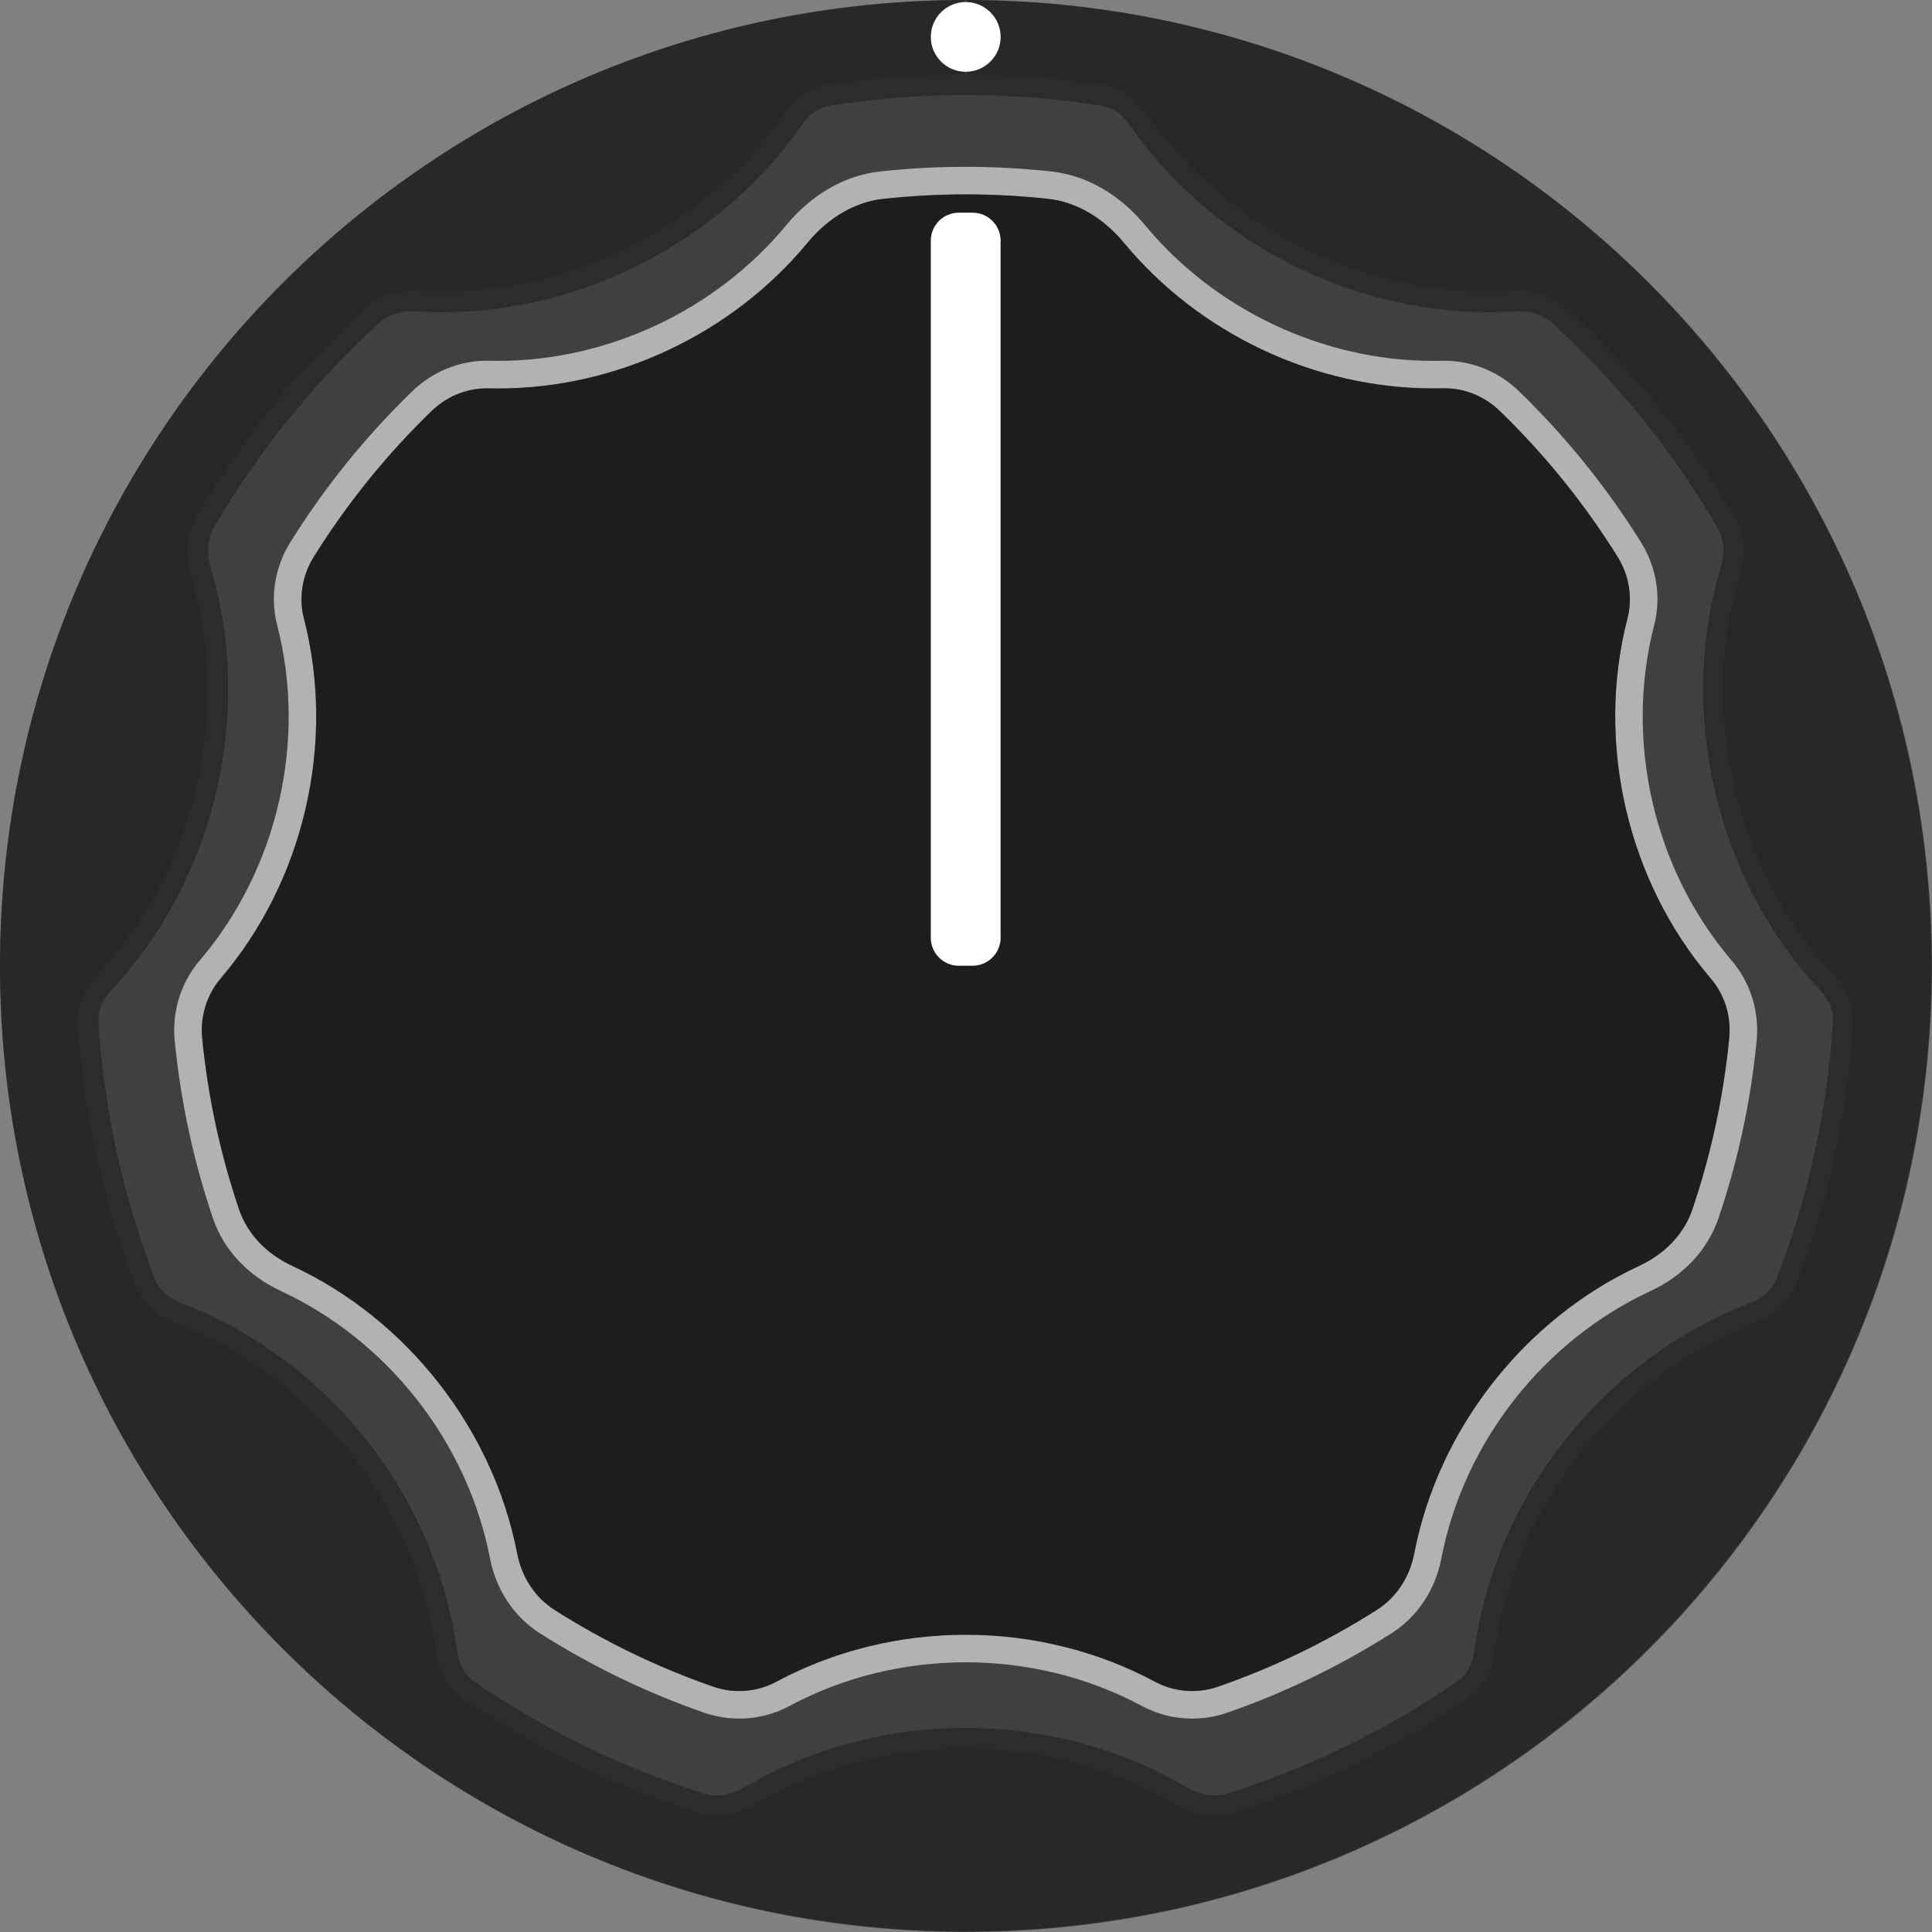 <?xml version="1.0" encoding="UTF-8" standalone="no"?>
<!-- Generator: Adobe Illustrator 25.2.3, SVG Export Plug-In . SVG Version: 6.00 Build 0)  -->

<svg
   version="1.0"
   id="svg113936"
   x="0px"
   y="0px"
   width="24mm"
   height="24mm"
   viewBox="0 0 90.709 90.709"
   enable-background="new 0 0 73.701 73.704"
   xml:space="preserve"
   sodipodi:docname="BefacoBigKnobBlack.svg"
   inkscape:version="1.4 (e7c3feb1, 2024-10-09)"
   xmlns:inkscape="http://www.inkscape.org/namespaces/inkscape"
   xmlns:sodipodi="http://sodipodi.sourceforge.net/DTD/sodipodi-0.dtd"
   xmlns="http://www.w3.org/2000/svg"
   xmlns:svg="http://www.w3.org/2000/svg"><rect x="0" y="0" width="90.709" height="90.709" fill="#808080" stroke="none"/><defs
   id="defs4" />
<sodipodi:namedview
   bordercolor="#666666"
   borderopacity="1.0"
   fit-margin-bottom="0"
   fit-margin-left="0"
   fit-margin-right="0"
   fit-margin-top="0"
   id="base"
   inkscape:current-layer="svg113936"
   inkscape:cx="153.54319"
   inkscape:cy="127.7843"
   inkscape:document-units="mm"
   inkscape:pageopacity="0.0"
   inkscape:pageshadow="2"
   inkscape:window-height="1027"
   inkscape:window-maximized="0"
   inkscape:window-width="1920"
   inkscape:window-x="2450"
   inkscape:window-y="92"
   inkscape:zoom="1.979899"
   pagecolor="#ffffff"
   showgrid="false"
   inkscape:showpageshadow="2"
   inkscape:pagecheckerboard="0"
   inkscape:deskcolor="#d1d1d1">
	</sodipodi:namedview>





<path
   id="path109718_1_"
   inkscape:connector-curvature="0"
   fill="url(#path109718_2_)"
   d="m 90.709,45.352 c 0,25.048 -20.305,45.356 -45.354,45.356 C 20.305,90.709 -1.051268e-6,70.4 -1.051268e-6,45.352 -1.051268e-6,20.308 20.305,-1.528234e-6 45.354,-1.528234e-6 c 25.049,0 45.354,20.308 45.354,45.352"
   style="fill:#404040;fill-opacity:1;stroke-width:1" /><g
   id="g1"
   transform="matrix(1.277,0,0,1.277,-1.719,-1.72)"
   style="stroke-width:0.783"><path
     opacity="0.38"
     fill="#CCCCCC"
     enable-background="new    "
     d="m 36.881,1.346 v 2.745 c 1.729,0.002 3.427,0.141 5.083,0.403 0.626,0.1 1.158,0.487 1.519,1.008 2.999,4.321 8.251,6.868 13.498,6.545 0.712,-0.044 1.427,0.149 1.954,0.63 2.434,2.228 4.532,4.818 6.203,7.688 0.364,0.626 0.394,1.377 0.188,2.071 -1.524,5.12 -0.165,10.914 3.493,14.814 0.441,0.47 0.71,1.084 0.668,1.727 -0.221,3.395 -0.955,6.648 -2.132,9.68 -0.237,0.611 -0.755,1.055 -1.367,1.288 -5.138,1.954 -8.96,6.769 -9.695,12.217 -0.088,0.65 -0.403,1.255 -0.944,1.626 -2.632,1.807 -5.541,3.235 -8.648,4.214 -0.709,0.223 -1.468,0.074 -2.109,-0.302 -4.698,-2.764 -10.785,-2.764 -15.483,0 -0.641,0.377 -1.4,0.525 -2.109,0.302 -3.107,-0.979 -6.015,-2.407 -8.645,-4.214 C 17.814,63.418 17.499,62.813 17.411,62.163 16.674,56.715 12.851,51.9 7.716,49.946 7.104,49.713 6.586,49.269 6.349,48.658 5.172,45.626 4.437,42.373 4.214,38.978 4.172,38.335 4.441,37.72 4.881,37.251 8.54,33.35 9.901,27.556 8.375,22.437 8.168,21.742 8.198,20.991 8.563,20.365 c 1.67,-2.87 3.769,-5.46 6.202,-7.687 0.527,-0.482 1.242,-0.674 1.955,-0.631 5.25,0.323 10.499,-2.224 13.498,-6.545 0.362,-0.521 0.893,-0.908 1.519,-1.008 1.657,-0.263 3.354,-0.402 5.083,-0.404 V 1.346 C 17.224,1.363 1.345,17.254 1.345,36.85 c 0,19.609 15.896,35.508 35.505,35.508 19.609,0 35.505,-15.899 35.505,-35.508 C 72.356,17.255 56.476,1.363 36.881,1.346 Z"
     id="path1"
     style="display:inline;fill:#000000;stroke-width:0.783" /><g
     id="path109720_13_"
     inkscape:connector-curvature="0"
     opacity="0.32"
     enable-background="new    "
     style="display:inline;fill:#000000;stroke-width:0.783">
	<g
   id="g2"
   style="fill:#000000;stroke-width:0.783">
		<path
   fill="#9C9C9C"
   d="m 36.85,4.84 c 1.663,0 3.344,0.133 4.996,0.395 0.39,0.062 0.753,0.309 1.021,0.695 2.952,4.253 8.018,6.895 13.22,6.895 0.313,0 0.627,-0.01 0.941,-0.029 0.05,-0.003 0.1,-0.005 0.15,-0.005 0.497,0 0.942,0.156 1.251,0.44 2.399,2.196 4.438,4.723 6.061,7.512 0.238,0.409 0.28,0.934 0.117,1.48 -1.597,5.365 -0.158,11.465 3.665,15.541 0.327,0.349 0.493,0.763 0.467,1.165 -0.212,3.262 -0.913,6.444 -2.083,9.457 -0.148,0.381 -0.48,0.686 -0.935,0.859 -5.406,2.056 -9.399,7.087 -10.171,12.818 -0.065,0.483 -0.287,0.877 -0.625,1.108 -2.601,1.785 -5.444,3.17 -8.449,4.117 -0.148,0.046 -0.304,0.07 -0.464,0.07 -0.342,0 -0.701,-0.105 -1.039,-0.304 -2.42,-1.424 -5.229,-2.176 -8.122,-2.176 -2.893,0 -5.701,0.753 -8.122,2.176 -0.338,0.199 -0.697,0.304 -1.039,0.304 -0.161,0 -0.317,-0.024 -0.464,-0.07 C 24.219,66.341 21.378,64.956 18.779,63.172 18.442,62.94 18.22,62.546 18.154,62.062 17.379,56.332 13.386,51.301 7.983,49.245 7.528,49.072 7.196,48.767 7.048,48.386 5.879,45.375 5.177,42.193 4.962,38.929 4.936,38.526 5.101,38.112 5.428,37.764 9.254,33.685 10.693,27.585 9.094,22.222 8.931,21.677 8.973,21.151 9.211,20.742 c 1.623,-2.789 3.662,-5.316 6.061,-7.511 0.31,-0.284 0.755,-0.44 1.252,-0.44 0.05,0 0.1,0.002 0.15,0.005 0.314,0.019 0.627,0.029 0.941,0.029 5.202,0 10.267,-2.642 13.219,-6.895 0.268,-0.386 0.631,-0.633 1.021,-0.695 1.654,-0.262 3.334,-0.395 4.996,-0.395 m 0,-0.75 c -1.74,0 -3.446,0.14 -5.113,0.405 -0.626,0.099 -1.158,0.487 -1.519,1.008 -2.828,4.075 -7.658,6.572 -12.603,6.572 -0.298,0 -0.596,-0.009 -0.895,-0.027 -0.065,-0.004 -0.131,-0.006 -0.196,-0.006 -0.646,-2e-5 -1.28,0.199 -1.759,0.637 -2.434,2.228 -4.532,4.818 -6.202,7.687 -0.364,0.626 -0.394,1.378 -0.187,2.071 1.526,5.119 0.165,10.914 -3.494,14.814 -0.441,0.47 -0.71,1.085 -0.667,1.727 0.223,3.395 0.958,6.648 2.135,9.68 0.237,0.611 0.754,1.055 1.367,1.288 5.135,1.954 8.958,6.769 9.695,12.217 0.088,0.65 0.403,1.255 0.944,1.627 2.63,1.806 5.538,3.235 8.645,4.214 0.227,0.071 0.458,0.105 0.69,0.105 0.492,0 0.983,-0.151 1.419,-0.407 2.349,-1.382 5.045,-2.073 7.742,-2.073 2.696,0 5.392,0.691 7.742,2.073 0.436,0.256 0.926,0.407 1.419,0.407 0.231,0 0.463,-0.033 0.69,-0.105 3.107,-0.979 6.016,-2.407 8.648,-4.214 0.541,-0.371 0.856,-0.977 0.944,-1.627 0.735,-5.448 4.557,-10.263 9.695,-12.217 0.613,-0.233 1.13,-0.678 1.367,-1.289 1.177,-3.032 1.912,-6.285 2.132,-9.68 0.042,-0.643 -0.227,-1.257 -0.668,-1.727 -3.658,-3.9 -5.017,-9.695 -3.493,-14.814 0.207,-0.694 0.176,-1.446 -0.188,-2.071 -1.671,-2.87 -3.769,-5.46 -6.203,-7.688 -0.478,-0.438 -1.112,-0.636 -1.758,-0.636 -0.065,0 -0.131,0.002 -0.196,0.006 -0.298,0.018 -0.597,0.027 -0.895,0.027 -4.943,0 -9.775,-2.497 -12.604,-6.572 C 43.122,4.981 42.59,4.594 41.964,4.494 40.298,4.23 38.59,4.09 36.85,4.09 Z"
   id="path2"
   style="fill:#000000;stroke-width:0.783" />
	</g>
</g><g
     id="path109720_1_"
     inkscape:connector-curvature="0"
     opacity="0.6"
     style="opacity:0.597;stroke-width:0.783">
	<path
   fill="#ffffff"
   d="m 36.85,8.494 c 1.009,0 2.031,0.055 3.036,0.165 1.024,0.112 2.011,0.684 2.779,1.612 2.777,3.355 7.028,5.358 11.372,5.358 0.116,0 0.232,-0.001 0.348,-0.004 l 0.07,-9.9e-4 c 0.757,0 1.481,0.298 2.039,0.839 1.66,1.61 3.118,3.415 4.332,5.367 0.422,0.678 0.552,1.497 0.358,2.25 -1.181,4.577 -0.009,9.65 3.06,13.242 0.518,0.606 0.76,1.388 0.68,2.202 -0.211,2.147 -0.666,4.263 -1.354,6.289 -0.304,0.895 -0.999,1.633 -1.958,2.078 -4.22,1.957 -7.388,6.005 -8.267,10.566 -0.171,0.888 -0.662,1.629 -1.383,2.087 -1.824,1.158 -3.782,2.105 -5.82,2.814 -0.313,0.109 -0.638,0.164 -0.967,0.164 -0.475,0 -0.945,-0.118 -1.362,-0.342 -2.103,-1.13 -4.511,-1.728 -6.962,-1.728 -2.451,0 -4.859,0.598 -6.962,1.728 -0.416,0.223 -0.887,0.342 -1.361,0.342 -0.329,0 -0.654,-0.055 -0.967,-0.164 -2.037,-0.709 -3.994,-1.655 -5.816,-2.812 -0.721,-0.458 -1.213,-1.2 -1.385,-2.089 -0.881,-4.56 -4.049,-8.608 -8.266,-10.565 -0.958,-0.445 -1.653,-1.182 -1.957,-2.077 -0.688,-2.025 -1.144,-4.142 -1.356,-6.291 -0.079,-0.801 0.168,-1.603 0.678,-2.2 3.07,-3.593 4.243,-8.667 3.061,-13.242 -0.194,-0.752 -0.064,-1.572 0.358,-2.25 1.214,-1.951 2.671,-3.757 4.331,-5.366 0.558,-0.541 1.283,-0.839 2.04,-0.839 l 0.07,9.9e-4 c 0.116,0.003 0.232,0.004 0.348,0.004 4.344,0 8.594,-2.003 11.371,-5.358 C 31.804,9.343 32.79,8.771 33.814,8.66 34.822,8.55 35.843,8.494 36.85,8.494 m 0,-1.014 c -1.063,0 -2.112,0.059 -3.146,0.171 -1.37,0.149 -2.571,0.911 -3.449,1.973 -2.579,3.116 -6.542,4.99 -10.59,4.99 -0.108,0 -0.215,-0.001 -0.323,-0.004 -0.032,-6.6e-4 -0.064,-0.001 -0.095,-0.001 -1.027,0 -2.006,0.409 -2.746,1.125 -1.711,1.659 -3.221,3.525 -4.486,5.559 -0.565,0.909 -0.746,2.003 -0.478,3.039 1.102,4.265 0.013,8.98 -2.85,12.33 -0.7,0.819 -1.022,1.887 -0.917,2.958 0.223,2.258 0.7,4.441 1.405,6.518 0.409,1.205 1.336,2.135 2.49,2.671 3.938,1.826 6.873,5.57 7.698,9.838 0.219,1.132 0.863,2.134 1.837,2.753 1.875,1.19 3.894,2.172 6.026,2.914 0.423,0.147 0.863,0.22 1.301,0.22 0.636,0 1.269,-0.154 1.841,-0.462 1.994,-1.072 4.238,-1.608 6.482,-1.608 2.244,0 4.488,0.536 6.482,1.607 0.573,0.308 1.206,0.463 1.842,0.463 0.438,0 0.878,-0.073 1.3,-0.22 2.133,-0.742 4.153,-1.724 6.03,-2.915 0.973,-0.618 1.617,-1.619 1.835,-2.751 0.822,-4.268 3.758,-8.011 7.698,-9.838 1.155,-0.536 2.082,-1.466 2.491,-2.671 0.705,-2.076 1.182,-4.258 1.403,-6.516 0.105,-1.072 -0.218,-2.141 -0.918,-2.96 -2.862,-3.35 -3.949,-8.065 -2.849,-12.329 0.267,-1.036 0.087,-2.13 -0.479,-3.039 -1.265,-2.034 -2.776,-3.9 -4.487,-5.56 -0.739,-0.717 -1.718,-1.125 -2.744,-1.125 -0.032,0 -0.063,6.6e-4 -0.095,0.001 -0.107,0.003 -0.215,0.004 -0.323,0.004 -4.048,0 -8.012,-1.874 -10.591,-4.99 C 42.567,8.563 41.367,7.801 39.996,7.651 38.963,7.539 37.913,7.48 36.85,7.48 Z"
   id="path3"
   style="stroke-width:0.783" />
</g><path
     id="path109722_1_"
     inkscape:connector-curvature="0"
     fill="#383838"
     d="m 38.136,2.704 c 0,0.71 -0.578,1.282 -1.285,1.282 -0.707,0 -1.282,-0.572 -1.282,-1.282 0,-0.71 0.575,-1.282 1.282,-1.282 0.707,0 1.285,0.572 1.285,1.282"
     style="fill:#ffffff;stroke-width:0.783" /><path
     opacity="0.54"
     fill="#FFFFFF"
     enable-background="new    "
     d="m 36.85,8.494 c -1.007,0 -2.029,0.056 -3.036,0.165 -1.024,0.112 -2.01,0.684 -2.778,1.611 -2.777,3.355 -7.027,5.358 -11.371,5.358 -0.116,0 -0.232,-0.001 -0.348,-0.004 l -0.07,-9.9e-4 c -0.757,0 -1.482,0.298 -2.04,0.839 -1.66,1.61 -3.117,3.415 -4.331,5.366 -0.422,0.678 -0.552,1.498 -0.358,2.25 1.183,4.576 0.01,9.65 -3.061,13.242 -0.51,0.597 -0.757,1.399 -0.678,2.2 0.212,2.15 0.668,4.266 1.356,6.291 0.304,0.895 0.999,1.632 1.957,2.077 4.218,1.956 7.385,6.005 8.266,10.565 0.172,0.889 0.664,1.631 1.385,2.089 1.822,1.157 3.779,2.103 5.816,2.812 0.313,0.109 0.639,0.164 0.967,0.164 0.475,0 0.945,-0.118 1.361,-0.342 2.103,-1.131 4.511,-1.728 6.962,-1.728 2.451,0 4.858,0.598 6.962,1.728 0.416,0.224 0.887,0.342 1.362,0.342 0.329,0 0.654,-0.055 0.967,-0.164 2.038,-0.709 3.996,-1.656 5.82,-2.814 0.721,-0.457 1.212,-1.198 1.383,-2.087 0.879,-4.561 4.046,-8.609 8.267,-10.566 0.959,-0.445 1.654,-1.183 1.958,-2.078 0.688,-2.025 1.143,-4.141 1.354,-6.289 0.08,-0.814 -0.162,-1.596 -0.68,-2.202 -3.068,-3.591 -4.241,-8.665 -3.06,-13.242 0.194,-0.752 0.064,-1.572 -0.358,-2.25 -1.214,-1.952 -2.672,-3.758 -4.332,-5.367 -0.558,-0.541 -1.282,-0.839 -2.038,-0.839 l -0.07,9.9e-4 c -0.116,0.003 -0.232,0.004 -0.348,0.004 -4.344,0 -8.595,-2.003 -11.372,-5.358 C 41.897,9.343 40.91,8.771 39.886,8.659 38.881,8.55 37.86,8.494 36.85,8.494 Z"
     id="path4"
     style="fill:#000000;stroke:none;stroke-width:0.783;stroke-opacity:1" /><path
     id="path109724_1_"
     inkscape:connector-curvature="0"
     fill="#383838"
     d="M 37.107,36.854 H 36.597 c -0.568,0 -1.029,-0.461 -1.029,-1.029 V 10.196 c 0,-0.568 0.461,-1.029 1.029,-1.029 h 0.509 c 0.568,0 1.029,0.461 1.029,1.029 v 25.629 c 10e-6,0.568 -0.461,1.029 -1.029,1.029 z"
     style="fill:#ffffff;stroke-width:0.783" /></g>
</svg>
